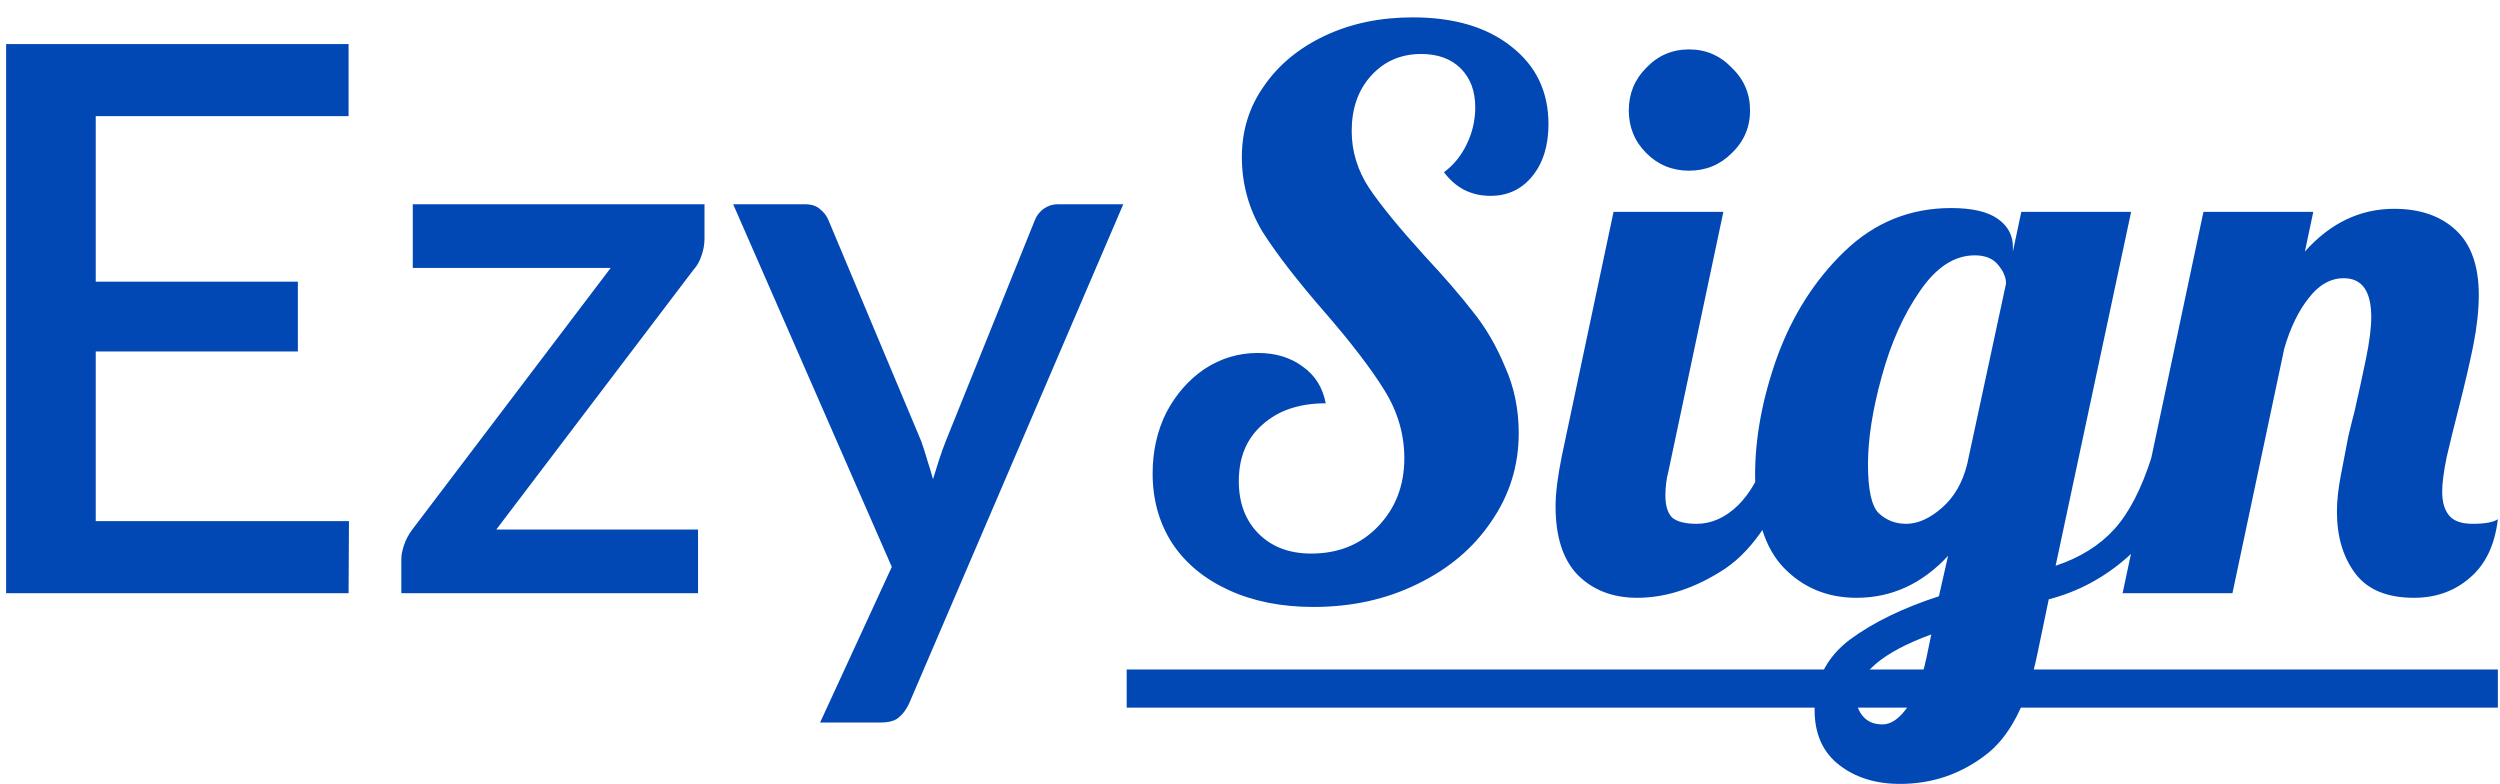 <svg width="118" height="37" viewBox="0 0 118 37" fill="none" xmlns="http://www.w3.org/2000/svg">
<path d="M16.471 24.598L16.453 28H0.289V2.08H16.453V5.482H4.519V13.294H14.059V16.588H4.519V24.598H16.471ZM33.253 11.26C33.253 11.536 33.205 11.806 33.109 12.07C33.025 12.334 32.899 12.556 32.731 12.736L23.425 24.994H32.947V28H18.943V26.38C18.943 26.2 18.985 25.984 19.069 25.732C19.153 25.48 19.279 25.24 19.447 25.012L28.825 12.646H19.483V9.64H33.253V11.26ZM53.019 9.64L42.903 33.22C42.771 33.496 42.609 33.712 42.417 33.868C42.237 34.024 41.955 34.102 41.571 34.102H38.709L42.093 26.758L34.605 9.64H37.971C38.295 9.64 38.541 9.718 38.709 9.874C38.889 10.018 39.021 10.192 39.105 10.396L43.479 20.818C43.587 21.118 43.683 21.418 43.767 21.718C43.863 22.006 43.953 22.306 44.037 22.618C44.133 22.306 44.229 22 44.325 21.7C44.421 21.4 44.529 21.1 44.649 20.8L48.843 10.396C48.927 10.18 49.065 10 49.257 9.856C49.461 9.712 49.683 9.64 49.923 9.64H53.019ZM62 28.648C60.488 28.648 59.156 28.384 58.004 27.856C56.852 27.328 55.964 26.596 55.34 25.66C54.716 24.7 54.404 23.596 54.404 22.348C54.404 21.292 54.62 20.332 55.052 19.468C55.508 18.604 56.108 17.92 56.852 17.416C57.62 16.912 58.46 16.66 59.372 16.66C60.212 16.66 60.92 16.876 61.496 17.308C62.072 17.716 62.432 18.292 62.576 19.036C61.328 19.036 60.332 19.372 59.588 20.044C58.844 20.692 58.472 21.58 58.472 22.708C58.472 23.74 58.784 24.568 59.408 25.192C60.032 25.816 60.86 26.128 61.892 26.128C63.164 26.128 64.208 25.708 65.024 24.868C65.864 24.004 66.284 22.924 66.284 21.628C66.284 20.5 65.972 19.432 65.348 18.424C64.724 17.416 63.788 16.192 62.54 14.752C61.244 13.264 60.26 11.992 59.588 10.936C58.94 9.856 58.616 8.68 58.616 7.408C58.616 6.16 58.964 5.044 59.66 4.06C60.356 3.052 61.316 2.26 62.54 1.684C63.764 1.108 65.144 0.82 66.68 0.82C68.624 0.82 70.172 1.276 71.324 2.188C72.5 3.1 73.088 4.324 73.088 5.86C73.088 6.868 72.836 7.684 72.332 8.308C71.828 8.932 71.168 9.244 70.352 9.244C69.44 9.244 68.708 8.872 68.156 8.128C68.612 7.792 68.972 7.348 69.236 6.796C69.5 6.244 69.632 5.668 69.632 5.068C69.632 4.3 69.404 3.688 68.948 3.232C68.492 2.776 67.868 2.548 67.076 2.548C66.116 2.548 65.324 2.896 64.7 3.592C64.1 4.264 63.8 5.128 63.8 6.184C63.8 7.144 64.076 8.044 64.628 8.884C65.18 9.7 66.044 10.756 67.22 12.052C68.18 13.084 68.948 13.972 69.524 14.716C70.124 15.46 70.628 16.324 71.036 17.308C71.468 18.268 71.684 19.312 71.684 20.44C71.684 21.976 71.252 23.368 70.388 24.616C69.548 25.864 68.384 26.848 66.896 27.568C65.432 28.288 63.8 28.648 62 28.648ZM79.723 8.056C78.931 8.056 78.259 7.78 77.707 7.228C77.155 6.676 76.879 6.004 76.879 5.212C76.879 4.42 77.155 3.748 77.707 3.196C78.259 2.62 78.931 2.332 79.723 2.332C80.515 2.332 81.187 2.62 81.739 3.196C82.315 3.748 82.603 4.42 82.603 5.212C82.603 6.004 82.315 6.676 81.739 7.228C81.187 7.78 80.515 8.056 79.723 8.056ZM77.275 28.216C76.123 28.216 75.187 27.856 74.467 27.136C73.771 26.416 73.423 25.336 73.423 23.896C73.423 23.296 73.519 22.516 73.711 21.556L76.159 10H81.343L78.751 22.24C78.655 22.6 78.607 22.984 78.607 23.392C78.607 23.872 78.715 24.22 78.931 24.436C79.171 24.628 79.555 24.724 80.083 24.724C80.779 24.724 81.427 24.436 82.027 23.86C82.627 23.26 83.059 22.492 83.323 21.556H84.835C83.947 24.148 82.807 25.912 81.415 26.848C80.023 27.76 78.643 28.216 77.275 28.216ZM89.681 37C88.529 37 87.569 36.7 86.801 36.1C86.033 35.5 85.649 34.636 85.649 33.508C85.649 32.14 86.201 31.036 87.305 30.196C88.409 29.38 89.813 28.696 91.517 28.144L91.949 26.236C90.725 27.556 89.285 28.216 87.629 28.216C86.261 28.216 85.121 27.748 84.209 26.812C83.297 25.876 82.841 24.412 82.841 22.42C82.841 20.644 83.189 18.784 83.885 16.84C84.605 14.872 85.661 13.216 87.053 11.872C88.469 10.504 90.149 9.82 92.093 9.82C93.077 9.82 93.809 9.988 94.289 10.324C94.769 10.66 95.009 11.104 95.009 11.656V11.872L95.405 10H100.589L97.025 26.704C98.177 26.32 99.101 25.744 99.797 24.976C100.493 24.208 101.081 23.068 101.561 21.556H103.073C102.425 23.692 101.549 25.264 100.445 26.272C99.341 27.256 98.093 27.928 96.701 28.288L96.161 30.88C95.681 33.208 94.853 34.804 93.677 35.668C92.501 36.556 91.169 37 89.681 37ZM89.969 24.724C90.521 24.724 91.085 24.472 91.661 23.968C92.237 23.464 92.633 22.78 92.849 21.916L94.685 13.384C94.685 13.096 94.565 12.808 94.325 12.52C94.085 12.208 93.713 12.052 93.209 12.052C92.249 12.052 91.385 12.616 90.617 13.744C89.849 14.848 89.249 16.192 88.817 17.776C88.385 19.336 88.169 20.716 88.169 21.916C88.169 23.116 88.337 23.884 88.673 24.22C89.033 24.556 89.465 24.724 89.969 24.724ZM88.853 34.192C89.261 34.192 89.657 33.916 90.041 33.364C90.425 32.812 90.725 32.02 90.941 30.988L91.157 29.944C88.805 30.808 87.629 31.828 87.629 33.004C87.629 33.316 87.737 33.592 87.953 33.832C88.169 34.072 88.469 34.192 88.853 34.192ZM113.939 28.216C112.667 28.216 111.743 27.832 111.167 27.064C110.591 26.296 110.303 25.324 110.303 24.148C110.303 23.644 110.363 23.08 110.483 22.456C110.603 21.808 110.723 21.184 110.843 20.584C110.987 19.984 111.083 19.6 111.131 19.432C111.323 18.592 111.503 17.764 111.671 16.948C111.839 16.132 111.923 15.472 111.923 14.968C111.923 13.744 111.491 13.132 110.627 13.132C110.003 13.132 109.451 13.444 108.971 14.068C108.491 14.668 108.107 15.46 107.819 16.444L105.371 28H100.187L104.003 10H109.187L108.791 11.872C109.991 10.528 111.395 9.856 113.003 9.856C114.227 9.856 115.199 10.192 115.919 10.864C116.639 11.536 116.999 12.556 116.999 13.924C116.999 14.62 116.915 15.4 116.747 16.264C116.579 17.104 116.339 18.136 116.027 19.36C115.835 20.104 115.655 20.836 115.487 21.556C115.343 22.252 115.271 22.804 115.271 23.212C115.271 23.692 115.379 24.064 115.595 24.328C115.811 24.592 116.183 24.724 116.711 24.724C117.287 24.724 117.683 24.652 117.899 24.508C117.755 25.732 117.311 26.656 116.567 27.28C115.847 27.904 114.971 28.216 113.939 28.216Z" fill="#0148B4"/>
<path d="M53.18 31.6H117.899V33.4H53.18V31.6Z" fill="#0148B4"/>
</svg>
